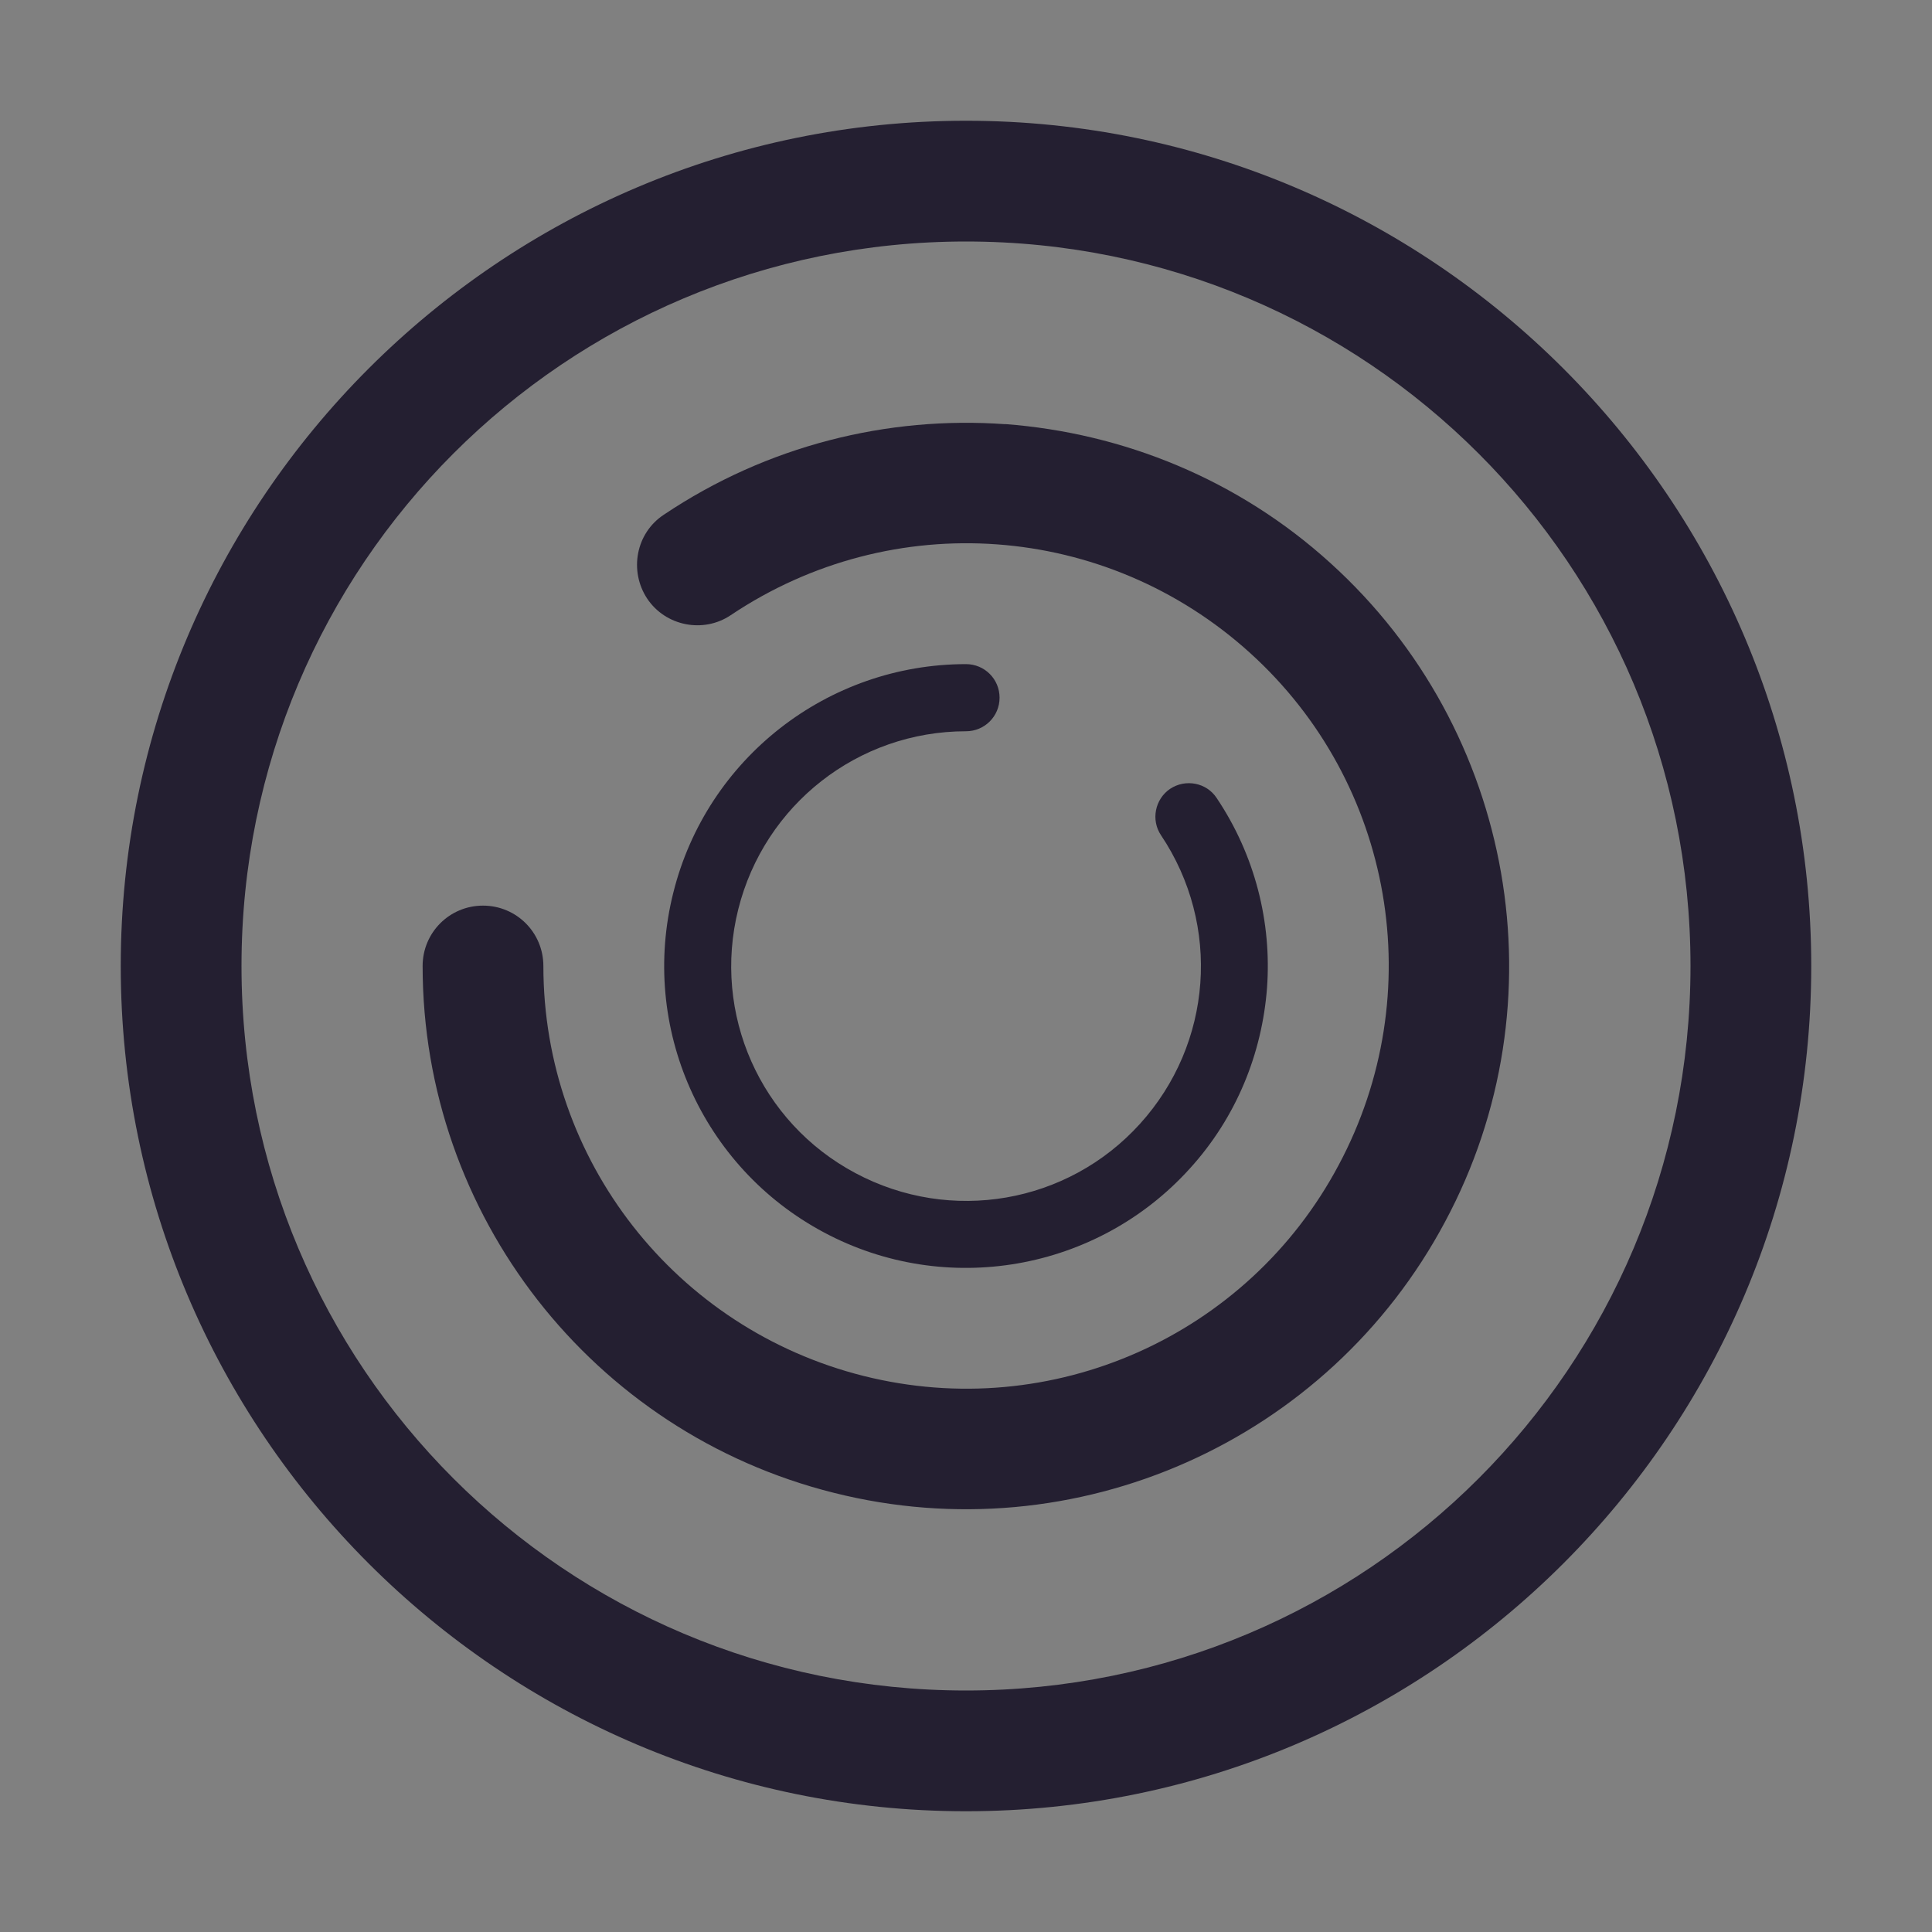 <?xml version="1.0" encoding="UTF-8" standalone="no"?>
<svg
   height="16px"
   viewBox="0 0 16 16"
   width="16px"
   version="1.1"
   id="svg62"
   xmlns="http://www.w3.org/2000/svg"
   xmlns:svg="http://www.w3.org/2000/svg">
  <rect x="0" y="0" width="16" height="16" fill="#808080" stroke="none"/>
  <defs
     id="defs66" />
  <filter
     id="a"
     height="1"
     width="1"
     x="0"
     y="0">
    <feColorMatrix
       in="SourceGraphic"
       type="matrix"
       values="0 0 0 0 1 0 0 0 0 1 0 0 0 0 1 0 0 0 1 0"
       id="feColorMatrix2" />
  </filter>
  <mask
     id="b">
    <g
       filter="url(#a)"
       id="g7">
      <rect
         fill-opacity="0.7"
         height="16"
         width="16"
         id="rect5" />
    </g>
  </mask>
  <clipPath
     id="c">
    <rect
       height="152"
       width="192"
       id="rect10" />
  </clipPath>
  <mask
     id="d">
    <g
       filter="url(#a)"
       id="g15">
      <rect
         fill-opacity="0.7"
         height="16"
         width="16"
         id="rect13" />
    </g>
  </mask>
  <clipPath
     id="e">
    <rect
       height="152"
       width="192"
       id="rect18" />
  </clipPath>
  <mask
     id="f">
    <g
       filter="url(#a)"
       id="g23">
      <rect
         fill-opacity="0.7"
         height="16"
         width="16"
         id="rect21" />
    </g>
  </mask>
  <clipPath
     id="g">
    <rect
       height="152"
       width="192"
       id="rect26" />
  </clipPath>
  <mask
     id="h">
    <g
       filter="url(#a)"
       id="g31">
      <rect
         fill-opacity="0.3"
         height="16"
         width="16"
         id="rect29" />
    </g>
  </mask>
  <radialGradient
     id="i"
     cx="208.002"
     cy="-42.613"
     gradientTransform="matrix(-0.004 1.393 -1.303 -0.004 -4.084 -237.945)"
     gradientUnits="userSpaceOnUse"
     r="48">
    <stop
       offset="0"
       stop-color="#ffffff"
       id="stop34" />
    <stop
       offset="1"
       stop-color="#f6f5f4"
       stop-opacity="0"
       id="stop36" />
  </radialGradient>
  <clipPath
     id="j">
    <rect
       height="152"
       width="192"
       id="rect39" />
  </clipPath>
  <g
     clip-path="url(#c)"
     mask="url(#b)"
     transform="matrix(1 0 0 1 -168 -16)"
     id="g44">
    <path
       d="m 95.949 77.836 c 0.492 -6.508 -1.66 -13.137 -6.32 -18.172 c -7.453 -8.059 -19.461 -10.031 -29.102 -4.789 c -9.641 5.246 -14.508 16.406 -11.805 27.047 s 12.305 18.117 23.277 18.117 c 1.582 0 2.867 -1.285 2.867 -2.863 c 0 -1.586 -1.281 -2.867 -2.867 -2.867 c -8.379 0 -15.66 -5.668 -17.723 -13.797 c -2.066 -8.133 1.625 -16.598 8.988 -20.605 c 7.363 -4.004 16.465 -2.508 22.156 3.648 c 5.695 6.156 6.492 15.359 1.934 22.402 c -0.859 1.324 -0.48 3.098 0.848 3.957 c 1.328 0.859 3.102 0.48 3.961 -0.848 c 2.238 -3.457 3.488 -7.32 3.785 -11.23 z m 0 0"
       fill="#99c1f1"
       id="path42" />
  </g>
  <g
     clip-path="url(#e)"
     mask="url(#d)"
     transform="matrix(1 0 0 1 -168 -16)"
     id="g48">
    <path
       d="m 74.969 43.414 c -8.727 -0.676 -17.613 2.258 -24.355 8.586 c -10.789 10.133 -13.422 26.391 -6.406 39.477 c 7.02 13.082 21.969 19.715 36.238 16.035 c 14.27 -3.676 24.254 -16.715 24.254 -31.598 c 0 -1.488 -1.207 -2.695 -2.695 -2.695 c -1.488 0 -2.695 1.207 -2.691 2.695 c 0 12.48 -8.328 23.32 -20.215 26.387 c -11.883 3.062 -24.266 -2.418 -30.141 -13.371 c -5.875 -10.953 -3.668 -24.539 5.344 -33.004 c 9.012 -8.461 22.461 -9.633 32.762 -2.867 c 1.242 0.816 2.914 0.473 3.73 -0.773 c 0.816 -1.242 0.469 -2.914 -0.773 -3.73 c -4.629 -3.039 -9.812 -4.738 -15.051 -5.141 z m 0 0"
       fill="#f66151"
       id="path46" />
  </g>
  <g
     clip-path="url(#g)"
     mask="url(#f)"
     transform="matrix(1 0 0 1 -168 -16)"
     id="g52">
    <path
       d="m 69.023 115.336 c 10.531 0.812 21.25 -2.73 29.391 -10.395 c 13.027 -12.258 16.207 -31.93 7.73 -47.77 c -8.473 -15.84 -26.504 -23.855 -43.727 -19.402 c -17.227 4.453 -29.277 20.215 -29.277 38.234 c 0 0.574 0.227 1.125 0.633 1.531 s 0.957 0.633 1.531 0.633 c 1.195 0 2.164 -0.969 2.164 -2.164 c 0 -16.094 10.723 -30.094 26.031 -34.047 c 15.305 -3.953 31.273 3.125 38.832 17.254 c 7.559 14.133 4.723 31.664 -6.879 42.582 c -11.605 10.918 -28.949 12.434 -42.215 3.703 c -0.996 -0.656 -2.34 -0.379 -2.996 0.617 c -0.656 0.996 -0.379 2.34 0.617 2.996 c 5.59 3.68 11.844 5.738 18.164 6.227 z m 0 0"
       fill="#8ff0a4"
       id="path50" />
  </g>
  <path
     style="color:#000000;fill:#241f31;-inkscape-stroke:none"
     d="M 8,1 C 4.14,1 1,4.14 1,8 c 0,3.86 3.14,7 7,7 3.86,0 7,-3.14 7,-7 C 15,4.14 11.86,1 8,1 Z m 0,1 c 3.319,0 6,2.681 6,6 0,3.319 -2.681,6 -6,6 C 4.681,14 2,11.319 2,8 2,4.681 4.681,2 8,2 Z"
     id="path54" />
  <path
     d="m 8.324 3.512 c 0.977 0.074 1.93 0.457 2.695 1.152 c 1.527 1.383 1.922 3.637 0.949 5.453 c -0.969 1.82 -3.059 2.75 -5.062 2.246 c -2 -0.5 -3.406 -2.301 -3.406 -4.363 c 0 -0.277 0.223 -0.5 0.5 -0.5 s 0.5 0.223 0.5 0.5 c 0 1.609 1.094 3.004 2.652 3.395 s 3.18 -0.328 3.934 -1.746 c 0.758 -1.418 0.457 -3.164 -0.734 -4.242 c -1.195 -1.082 -2.961 -1.211 -4.301 -0.312 c -0.227 0.152 -0.539 0.09 -0.691 -0.137 c -0.152 -0.23 -0.094 -0.543 0.137 -0.695 c 0.855 -0.574 1.855 -0.82 2.828 -0.75 z m 0 0"
     fill="#241f31"
     id="path56" />
  <path
     d="M 10.493,8.18 C 10.452,8.723 10.24,9.253 9.853,9.678 9.085,10.527 7.833,10.746 6.823,10.206 5.812,9.667 5.296,8.506 5.576,7.393 5.853,6.281 6.854,5.5 8,5.5 c 0.154,0 0.278,0.124 0.278,0.278 0,0.154 -0.124,0.278 -0.278,0.278 -0.894,0 -1.669,0.608 -1.886,1.474 C 5.897,8.395 6.296,9.296 7.084,9.715 7.872,10.136 8.842,9.969 9.441,9.307 10.042,8.643 10.114,7.662 9.615,6.917 9.53,6.791 9.565,6.618 9.69,6.533 c 0.128,-0.085 0.302,-0.052 0.386,0.076 0.319,0.475 0.456,1.031 0.417,1.571 z m 0,0"
     fill="#241f31"
     id="path56-3"
     style="stroke-width:1" />
  <g
     clip-path="url(#j)"
     mask="url(#h)"
     transform="matrix(1 0 0 1 -168 -16)"
     id="g60">
    <path
       d="m 72 124 c -26.508 0 -48 -21.492 -48 -48 s 21.492 -48 48 -48 s 48 21.492 48 48 s -21.492 48 -48 48 z m 0 0"
       fill="url(#i)"
       id="path58" />
  </g>
</svg>

